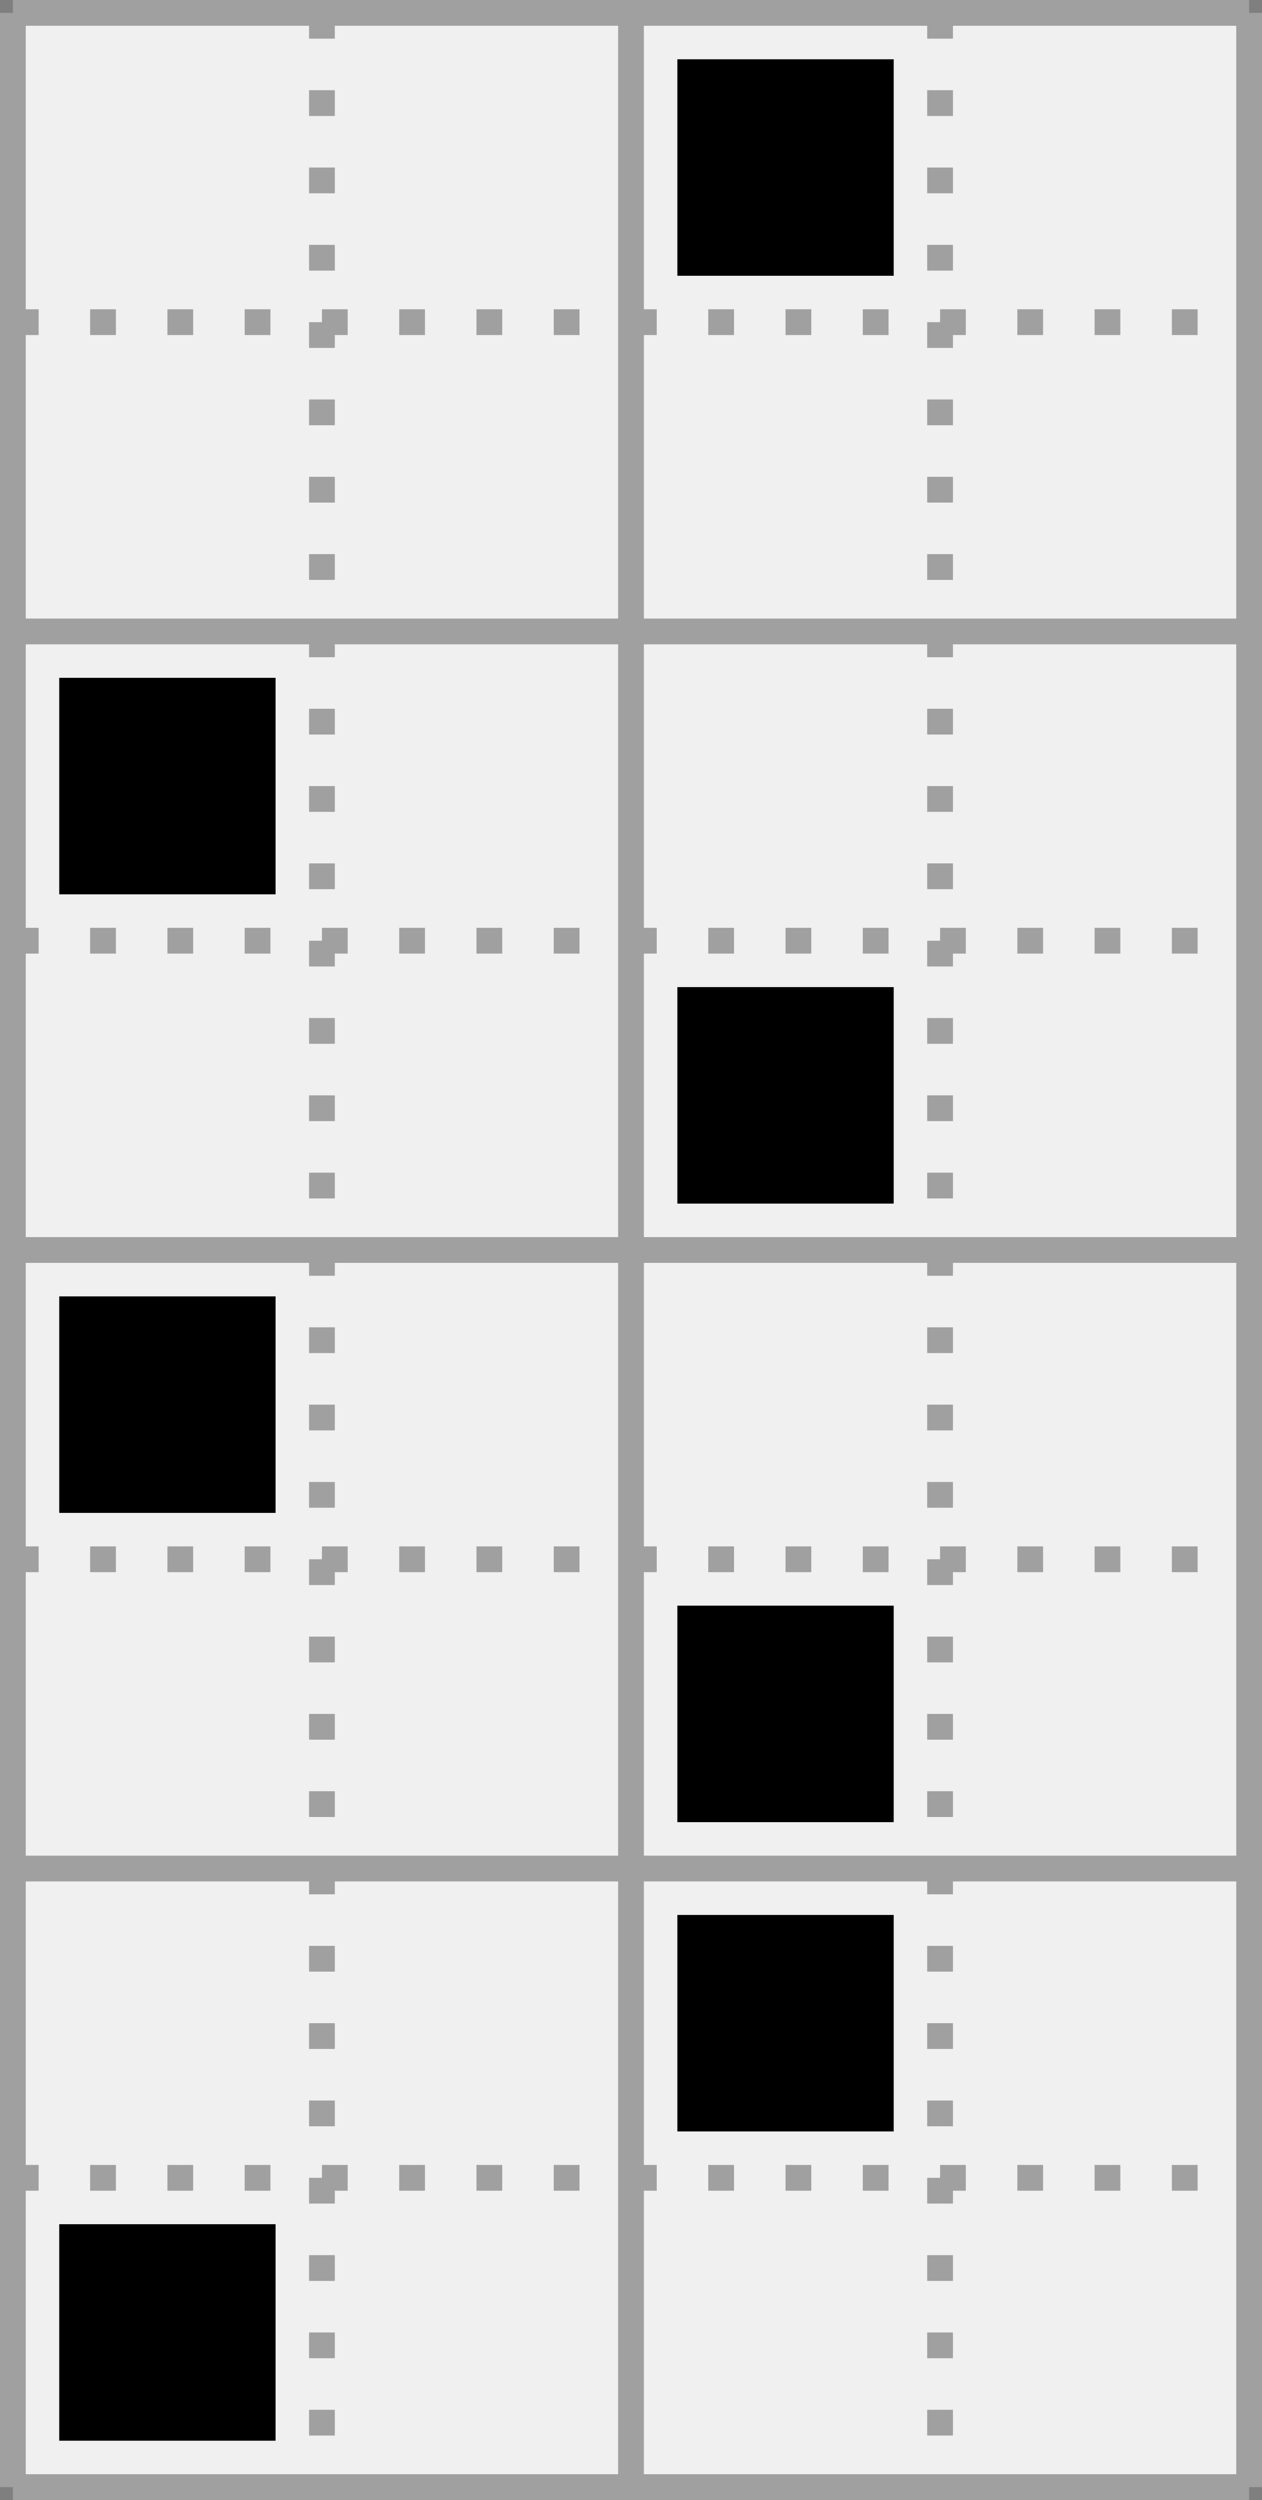 <?xml version='1.0' encoding='utf-8'?>
<svg height="97px" viewBox="0 0 49 97" width="49px" xmlns="http://www.w3.org/2000/svg" xmlns:xlink="http://www.w3.org/1999/xlink"><rect x="0" y="0" width="49" height="97" fill="#333333" stroke="none"/><defs><rect height="8.4" id="cell_image" style="fill:black;stroke:none" width="8.4" x="1.8" y="1.8" /></defs><rect height="100%" style="stroke:rgb(127,127,127);fill:rgb(240,240,240)" width="100%" x="0" y="0" /><g transform="translate(.5,.5)"><g id="grids"><g style="stroke:rgb(160,160,160);stroke-width:1"><line x1="0" x2="48" y1="0" y2="0" /><line x1="0" x2="48" y1="24" y2="24" /><line x1="0" x2="48" y1="48" y2="48" /><line x1="0" x2="48" y1="72" y2="72" /><line x1="0" x2="48" y1="96" y2="96" /><line x1="0" x2="0" y1="0" y2="96" /><line x1="24" x2="24" y1="0" y2="96" /><line x1="48" x2="48" y1="0" y2="96" /></g><g style="stroke:rgb(160,160,160);stroke-width:1;stroke-dasharray:1,2"><line x1="0" x2="48" y1="12" y2="12" /><line x1="0" x2="48" y1="36" y2="36" /><line x1="0" x2="48" y1="60" y2="60" /><line x1="0" x2="48" y1="84" y2="84" /><line x1="12" x2="12" y1="0" y2="96" /><line x1="36" x2="36" y1="0" y2="96" /></g></g><g><use transform="translate(24 0)" xlink:href="#cell_image" /><use transform="translate(0 24)" xlink:href="#cell_image" /><use transform="translate(24 36)" xlink:href="#cell_image" /><use transform="translate(0 48)" xlink:href="#cell_image" /><use transform="translate(24 60)" xlink:href="#cell_image" /><use transform="translate(24 72)" xlink:href="#cell_image" /><use transform="translate(0 84)" xlink:href="#cell_image" /></g></g></svg>